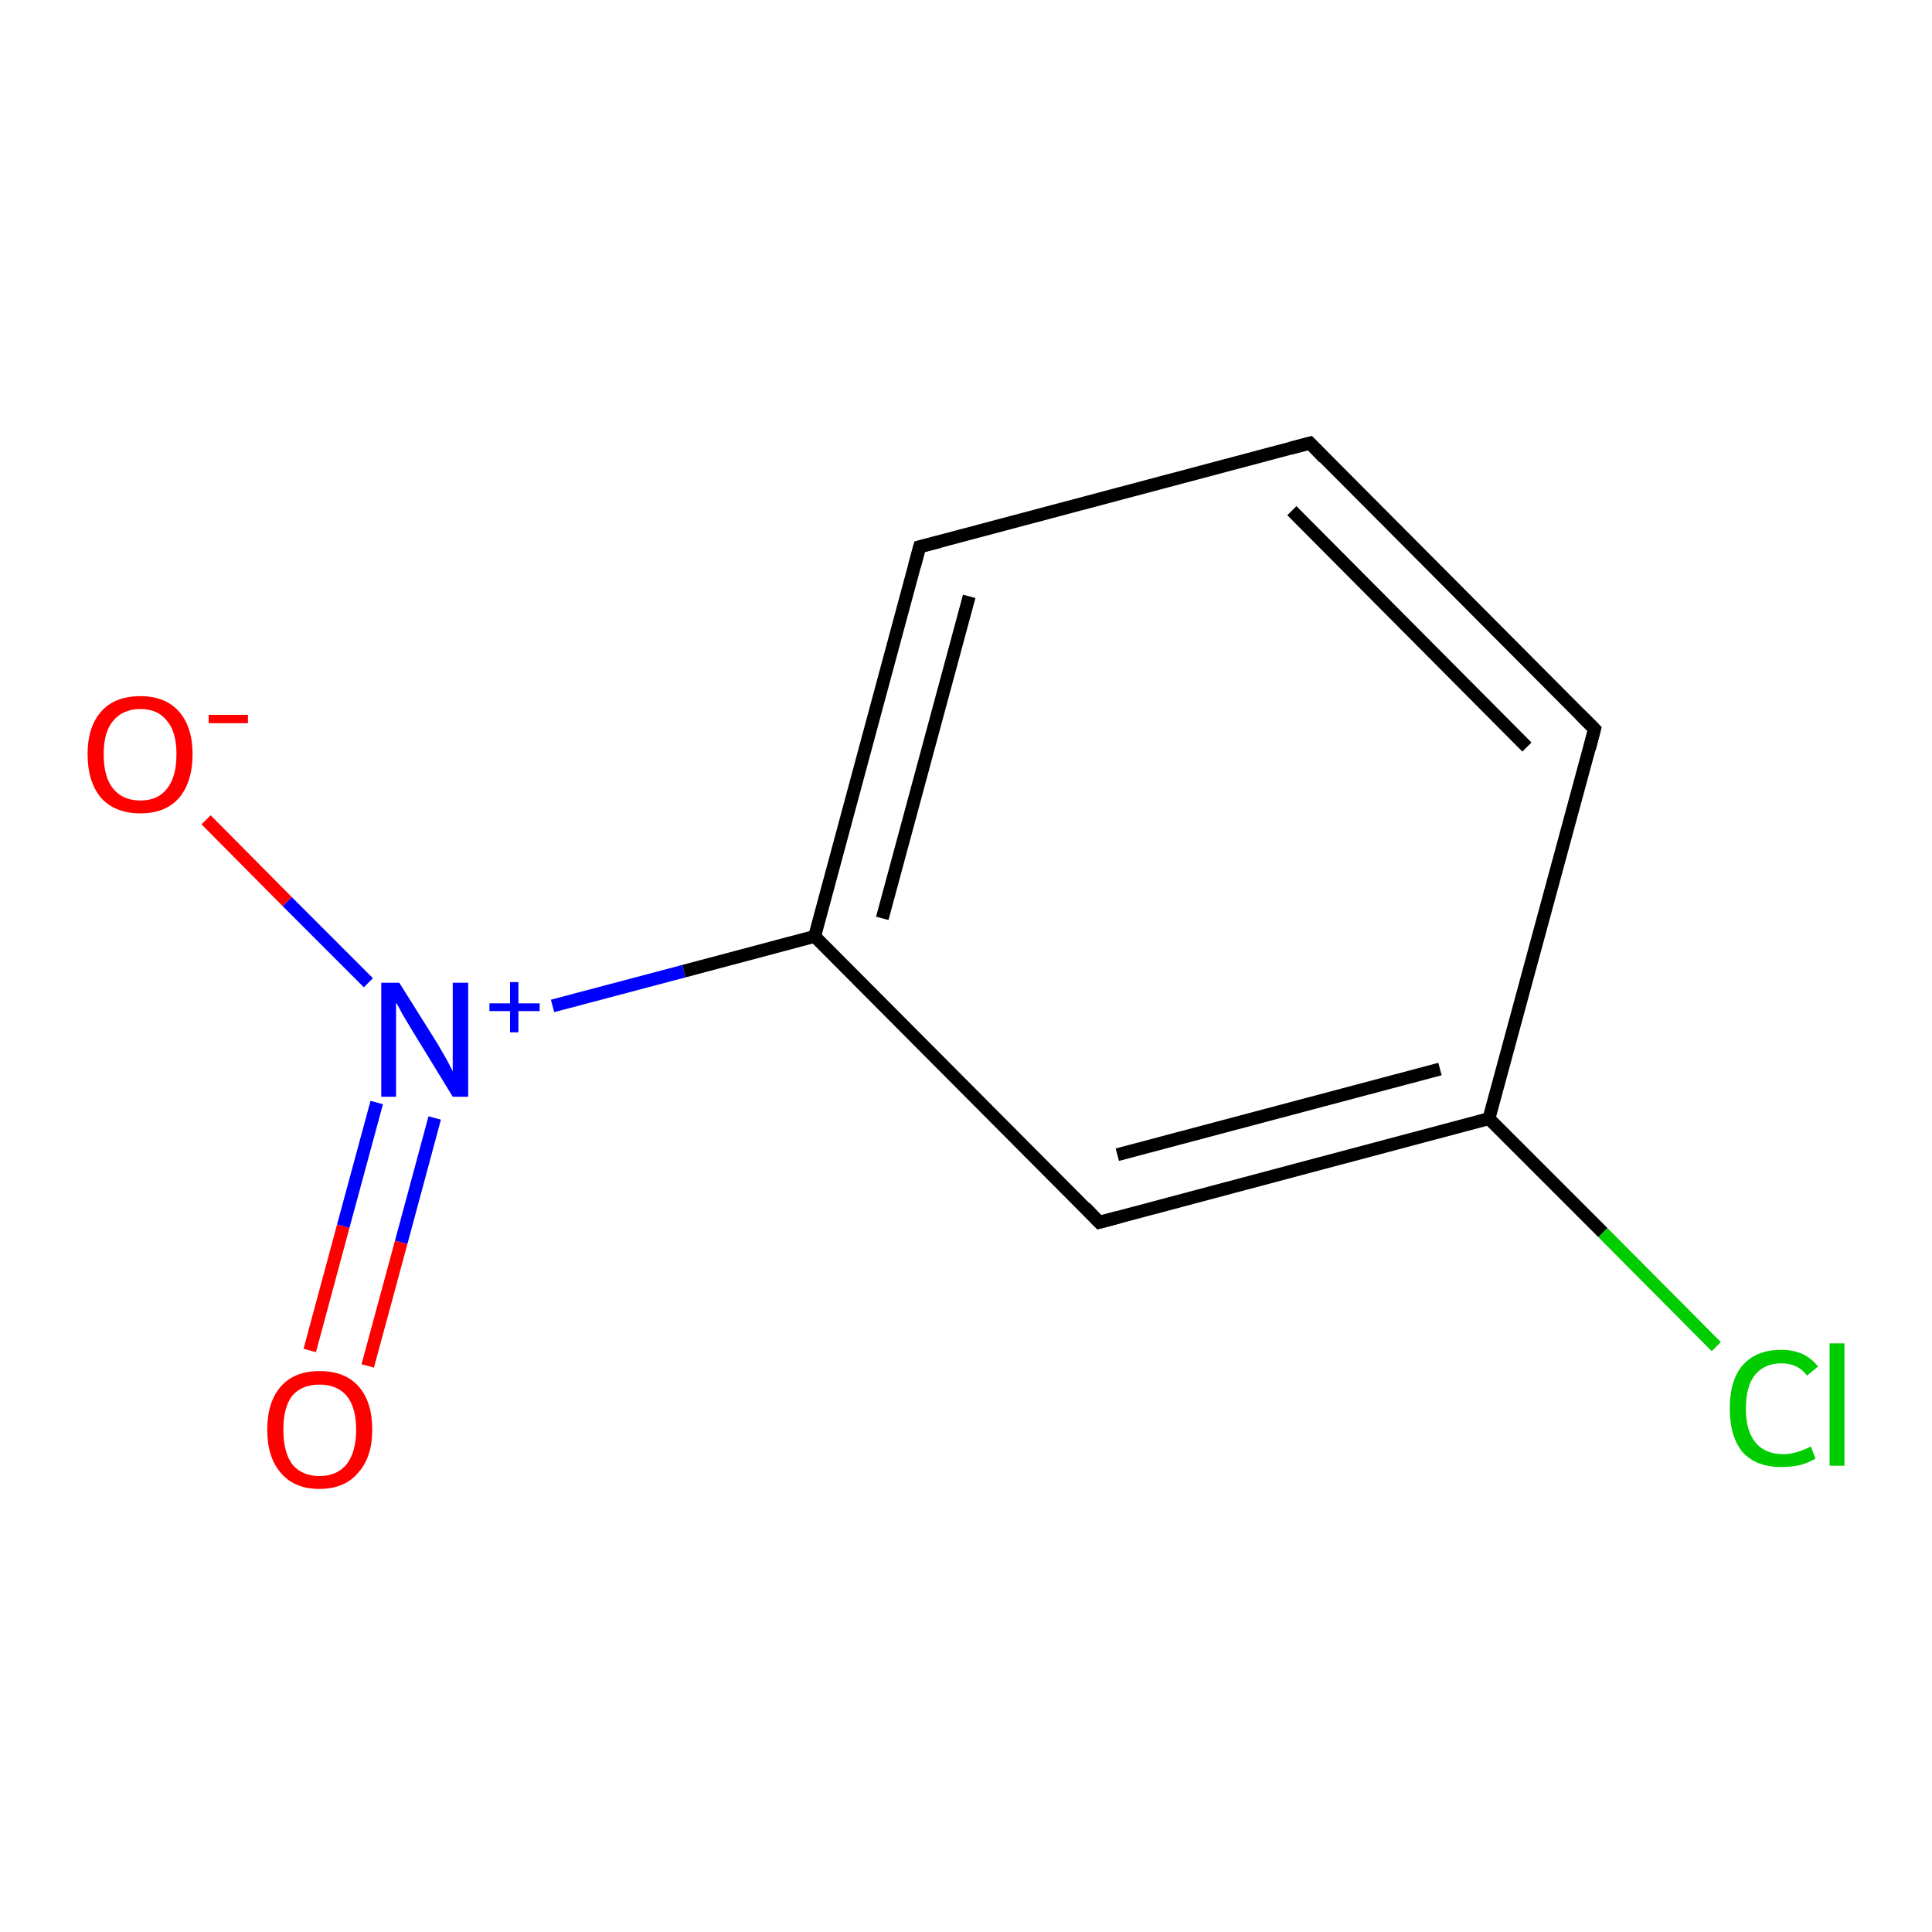 <?xml version='1.0' encoding='iso-8859-1'?>
<svg version='1.1' baseProfile='full'
              xmlns='http://www.w3.org/2000/svg'
                      xmlns:rdkit='http://www.rdkit.org/xml'
                      xmlns:xlink='http://www.w3.org/1999/xlink'
                  xml:space='preserve'
width='300px' height='300px' viewBox='0 0 300 300'>
<!-- END OF HEADER -->
<rect style='opacity:1.0;fill:#FFFFFF;stroke:none' width='300.0' height='300.0' x='0.0' y='0.0'> </rect>
<path class='bond-0 atom-0 atom-1' d='M 48.1,209.7 L 53.3,190.4' style='fill:none;fill-rule:evenodd;stroke:#FF0000;stroke-width:2.0px;stroke-linecap:butt;stroke-linejoin:miter;stroke-opacity:1' />
<path class='bond-0 atom-0 atom-1' d='M 53.3,190.4 L 58.5,171.2' style='fill:none;fill-rule:evenodd;stroke:#0000FF;stroke-width:2.0px;stroke-linecap:butt;stroke-linejoin:miter;stroke-opacity:1' />
<path class='bond-0 atom-0 atom-1' d='M 57.1,212.1 L 62.3,192.9' style='fill:none;fill-rule:evenodd;stroke:#FF0000;stroke-width:2.0px;stroke-linecap:butt;stroke-linejoin:miter;stroke-opacity:1' />
<path class='bond-0 atom-0 atom-1' d='M 62.3,192.9 L 67.5,173.6' style='fill:none;fill-rule:evenodd;stroke:#0000FF;stroke-width:2.0px;stroke-linecap:butt;stroke-linejoin:miter;stroke-opacity:1' />
<path class='bond-1 atom-1 atom-2' d='M 57.2,152.6 L 44.6,140.0' style='fill:none;fill-rule:evenodd;stroke:#0000FF;stroke-width:2.0px;stroke-linecap:butt;stroke-linejoin:miter;stroke-opacity:1' />
<path class='bond-1 atom-1 atom-2' d='M 44.6,140.0 L 32.0,127.3' style='fill:none;fill-rule:evenodd;stroke:#FF0000;stroke-width:2.0px;stroke-linecap:butt;stroke-linejoin:miter;stroke-opacity:1' />
<path class='bond-2 atom-1 atom-3' d='M 85.8,156.2 L 106.2,150.8' style='fill:none;fill-rule:evenodd;stroke:#0000FF;stroke-width:2.0px;stroke-linecap:butt;stroke-linejoin:miter;stroke-opacity:1' />
<path class='bond-2 atom-1 atom-3' d='M 106.2,150.8 L 126.5,145.4' style='fill:none;fill-rule:evenodd;stroke:#000000;stroke-width:2.0px;stroke-linecap:butt;stroke-linejoin:miter;stroke-opacity:1' />
<path class='bond-3 atom-3 atom-4' d='M 126.5,145.4 L 142.8,84.9' style='fill:none;fill-rule:evenodd;stroke:#000000;stroke-width:2.0px;stroke-linecap:butt;stroke-linejoin:miter;stroke-opacity:1' />
<path class='bond-3 atom-3 atom-4' d='M 137.0,142.6 L 150.5,92.6' style='fill:none;fill-rule:evenodd;stroke:#000000;stroke-width:2.0px;stroke-linecap:butt;stroke-linejoin:miter;stroke-opacity:1' />
<path class='bond-4 atom-4 atom-5' d='M 142.8,84.9 L 203.4,68.8' style='fill:none;fill-rule:evenodd;stroke:#000000;stroke-width:2.0px;stroke-linecap:butt;stroke-linejoin:miter;stroke-opacity:1' />
<path class='bond-5 atom-5 atom-6' d='M 203.4,68.8 L 247.6,113.2' style='fill:none;fill-rule:evenodd;stroke:#000000;stroke-width:2.0px;stroke-linecap:butt;stroke-linejoin:miter;stroke-opacity:1' />
<path class='bond-5 atom-5 atom-6' d='M 200.6,79.3 L 237.1,116.0' style='fill:none;fill-rule:evenodd;stroke:#000000;stroke-width:2.0px;stroke-linecap:butt;stroke-linejoin:miter;stroke-opacity:1' />
<path class='bond-6 atom-6 atom-7' d='M 247.6,113.2 L 231.2,173.7' style='fill:none;fill-rule:evenodd;stroke:#000000;stroke-width:2.0px;stroke-linecap:butt;stroke-linejoin:miter;stroke-opacity:1' />
<path class='bond-7 atom-7 atom-8' d='M 231.2,173.7 L 248.9,191.4' style='fill:none;fill-rule:evenodd;stroke:#000000;stroke-width:2.0px;stroke-linecap:butt;stroke-linejoin:miter;stroke-opacity:1' />
<path class='bond-7 atom-7 atom-8' d='M 248.9,191.4 L 266.5,209.1' style='fill:none;fill-rule:evenodd;stroke:#00CC00;stroke-width:2.0px;stroke-linecap:butt;stroke-linejoin:miter;stroke-opacity:1' />
<path class='bond-8 atom-7 atom-9' d='M 231.2,173.7 L 170.7,189.8' style='fill:none;fill-rule:evenodd;stroke:#000000;stroke-width:2.0px;stroke-linecap:butt;stroke-linejoin:miter;stroke-opacity:1' />
<path class='bond-8 atom-7 atom-9' d='M 223.6,166.0 L 173.5,179.3' style='fill:none;fill-rule:evenodd;stroke:#000000;stroke-width:2.0px;stroke-linecap:butt;stroke-linejoin:miter;stroke-opacity:1' />
<path class='bond-9 atom-9 atom-3' d='M 170.7,189.8 L 126.5,145.4' style='fill:none;fill-rule:evenodd;stroke:#000000;stroke-width:2.0px;stroke-linecap:butt;stroke-linejoin:miter;stroke-opacity:1' />
<path d='M 142.0,87.9 L 142.8,84.9 L 145.9,84.1' style='fill:none;stroke:#000000;stroke-width:2.0px;stroke-linecap:butt;stroke-linejoin:miter;stroke-opacity:1;' />
<path d='M 200.4,69.6 L 203.4,68.8 L 205.6,71.1' style='fill:none;stroke:#000000;stroke-width:2.0px;stroke-linecap:butt;stroke-linejoin:miter;stroke-opacity:1;' />
<path d='M 245.4,111.0 L 247.6,113.2 L 246.8,116.3' style='fill:none;stroke:#000000;stroke-width:2.0px;stroke-linecap:butt;stroke-linejoin:miter;stroke-opacity:1;' />
<path d='M 173.7,189.0 L 170.7,189.8 L 168.5,187.5' style='fill:none;stroke:#000000;stroke-width:2.0px;stroke-linecap:butt;stroke-linejoin:miter;stroke-opacity:1;' />
<path class='atom-0' d='M 41.5 222.0
Q 41.5 217.7, 43.6 215.3
Q 45.7 212.9, 49.6 212.9
Q 53.6 212.9, 55.7 215.3
Q 57.8 217.7, 57.8 222.0
Q 57.8 226.3, 55.6 228.7
Q 53.5 231.2, 49.6 231.2
Q 45.7 231.2, 43.6 228.7
Q 41.5 226.3, 41.5 222.0
M 49.6 229.2
Q 52.3 229.2, 53.8 227.4
Q 55.3 225.5, 55.3 222.0
Q 55.3 218.5, 53.8 216.7
Q 52.3 215.0, 49.6 215.0
Q 46.9 215.0, 45.4 216.7
Q 44.0 218.5, 44.0 222.0
Q 44.0 225.5, 45.4 227.4
Q 46.9 229.2, 49.6 229.2
' fill='#FF0000'/>
<path class='atom-1' d='M 62.0 152.6
L 67.9 162.0
Q 68.4 162.9, 69.4 164.6
Q 70.3 166.3, 70.3 166.4
L 70.3 152.6
L 72.7 152.6
L 72.7 170.3
L 70.3 170.3
L 64.0 160.0
Q 63.3 158.8, 62.5 157.5
Q 61.8 156.1, 61.5 155.7
L 61.5 170.3
L 59.2 170.3
L 59.2 152.6
L 62.0 152.6
' fill='#0000FF'/>
<path class='atom-1' d='M 76.0 155.8
L 79.2 155.8
L 79.2 152.5
L 80.5 152.5
L 80.5 155.8
L 83.8 155.8
L 83.8 157.0
L 80.5 157.0
L 80.5 160.3
L 79.2 160.3
L 79.2 157.0
L 76.0 157.0
L 76.0 155.8
' fill='#0000FF'/>
<path class='atom-2' d='M 13.6 117.1
Q 13.6 112.9, 15.7 110.5
Q 17.8 108.1, 21.8 108.1
Q 25.7 108.1, 27.8 110.5
Q 29.9 112.9, 29.9 117.1
Q 29.9 121.4, 27.8 123.9
Q 25.7 126.3, 21.8 126.3
Q 17.9 126.3, 15.7 123.9
Q 13.6 121.4, 13.6 117.1
M 21.8 124.3
Q 24.5 124.3, 25.9 122.5
Q 27.4 120.7, 27.4 117.1
Q 27.4 113.6, 25.9 111.9
Q 24.5 110.1, 21.8 110.1
Q 19.1 110.1, 17.6 111.9
Q 16.1 113.6, 16.1 117.1
Q 16.1 120.7, 17.6 122.5
Q 19.1 124.3, 21.8 124.3
' fill='#FF0000'/>
<path class='atom-2' d='M 32.4 111.0
L 38.5 111.0
L 38.5 112.3
L 32.4 112.3
L 32.4 111.0
' fill='#FF0000'/>
<path class='atom-8' d='M 268.6 218.7
Q 268.6 214.3, 270.6 212.0
Q 272.7 209.6, 276.6 209.6
Q 280.3 209.6, 282.3 212.2
L 280.6 213.6
Q 279.2 211.7, 276.6 211.7
Q 274.0 211.7, 272.5 213.5
Q 271.1 215.3, 271.1 218.7
Q 271.1 222.2, 272.6 224.0
Q 274.1 225.8, 276.9 225.8
Q 278.9 225.8, 281.2 224.6
L 281.9 226.5
Q 280.9 227.1, 279.5 227.5
Q 278.1 227.8, 276.6 227.8
Q 272.7 227.8, 270.6 225.5
Q 268.6 223.1, 268.6 218.7
' fill='#00CC00'/>
<path class='atom-8' d='M 284.1 208.6
L 286.4 208.6
L 286.4 227.6
L 284.1 227.6
L 284.1 208.6
' fill='#00CC00'/>
</svg>
